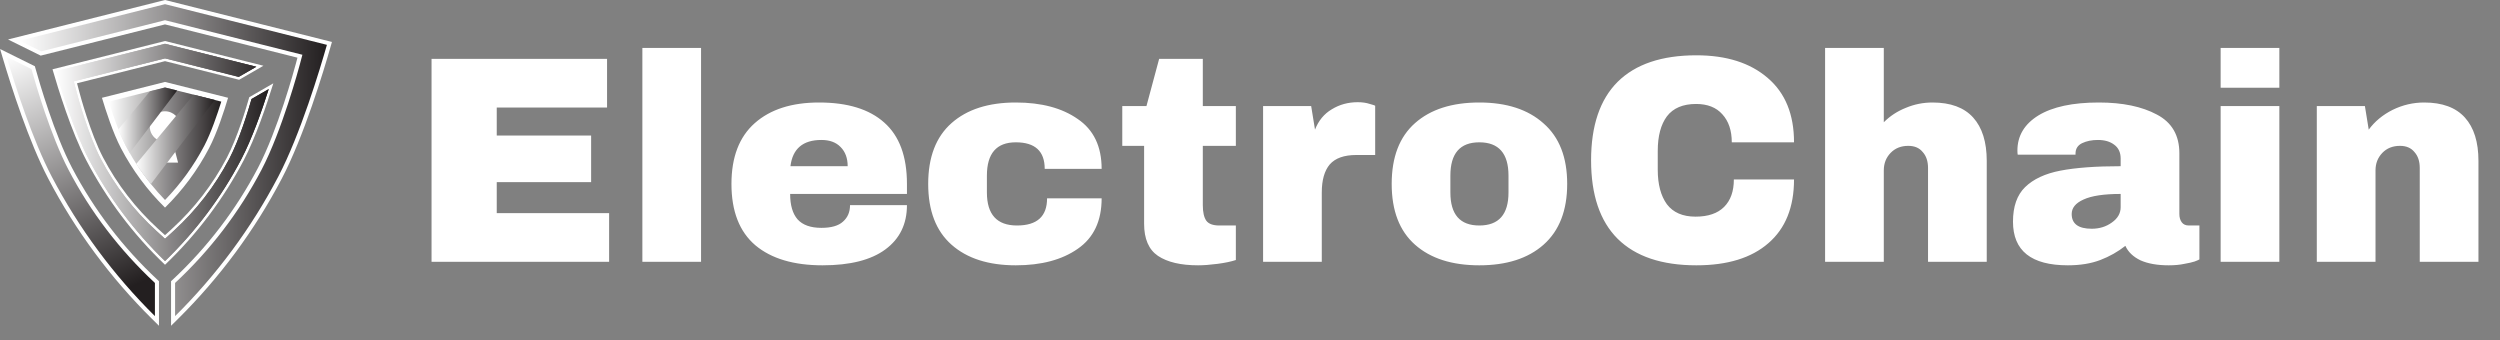 <svg width="191" height="26" viewBox="0 0 191 26" fill="none" xmlns="http://www.w3.org/2000/svg">
<rect x="0" y="0" width="191" height="26" fill="#808080" stroke="none"/>
<path d="M11.62 24.37C8.426 21.209 5.756 17.6 3.684 13.642C2.2 10.806 0.869 6.649 0.208 4.422L0.006 3.745L2.664 5.061L2.701 5.194C3.018 6.333 4.158 10.253 5.507 12.829C7.182 16.028 9.382 18.909 12.047 21.392L12.145 21.483V24.889L11.62 24.369V24.37Z" fill="white"/>
<path style="mix-blend-mode:soft-light" d="M3.957 13.499C2.49 10.698 1.175 6.6 0.502 4.335L2.404 5.276C2.731 6.453 3.873 10.372 5.234 12.972C6.927 16.207 9.149 19.113 11.836 21.617V24.151C8.666 21.013 6.019 17.437 3.957 13.499L3.957 13.499Z" fill="url(#paint0_linear_4069_709)"/>
<path d="M18.269 6.095L12.607 4.672L5.885 6.361L6.086 7.116C6.118 7.24 6.905 10.18 7.878 12.038C8.95 14.087 10.367 15.922 12.088 17.493L12.607 17.966L13.126 17.493C14.847 15.922 16.263 14.087 17.336 12.038C18.136 10.51 18.81 8.25 19.042 7.427L20.883 6.365C20.368 8.034 19.533 10.504 18.615 12.258C17.061 15.225 15.042 17.904 12.607 20.229C10.171 17.904 8.152 15.225 6.598 12.258C5.454 10.072 4.436 6.765 4.011 5.294L12.607 3.133L20.126 5.023L18.269 6.095H18.269Z" fill="white"/>
<path style="mix-blend-mode:soft-light" d="M12.607 19.944C10.252 17.667 8.293 15.05 6.781 12.162C5.686 10.071 4.697 6.904 4.268 5.441L12.607 3.345L19.585 5.099L18.239 5.875L12.607 4.46L5.634 6.213L5.887 7.168C5.921 7.293 6.713 10.255 7.696 12.133C8.78 14.204 10.211 16.058 11.95 17.644L12.607 18.244L13.265 17.644C15.003 16.058 16.434 14.204 17.518 12.133C18.297 10.647 18.951 8.5 19.218 7.563L20.53 6.806C20.001 8.474 19.249 10.604 18.434 12.162C16.922 15.05 14.962 17.667 12.607 19.944V19.944Z" fill="url(#paint1_linear_4069_709)"/>
<path style="mix-blend-mode:soft-light" d="M12.607 19.944C10.252 17.667 8.293 15.05 6.781 12.162C5.686 10.071 4.697 6.904 4.268 5.441L12.607 3.345L19.585 5.099L18.239 5.875L12.607 4.46L5.634 6.213L5.887 7.168C5.921 7.293 6.713 10.255 7.696 12.133C8.78 14.204 10.211 16.058 11.95 17.644L12.607 18.244L13.265 17.644C15.003 16.058 16.434 14.204 17.518 12.133C18.297 10.647 18.951 8.5 19.218 7.563L20.53 6.806C20.001 8.474 19.249 10.604 18.434 12.162C16.922 15.05 14.962 17.667 12.607 19.944V19.944Z" fill="url(#paint2_linear_4069_709)"/>
<path d="M17.425 7.471C17.135 8.444 16.583 10.156 15.971 11.324C15.092 13.003 13.962 14.527 12.607 15.862C11.252 14.527 10.122 13.003 9.243 11.324C8.632 10.157 8.079 8.445 7.789 7.471L12.607 6.26L17.425 7.471Z" fill="white"/>
<path style="mix-blend-mode:soft-light" d="M16.907 7.764C16.609 8.723 16.128 10.14 15.608 11.133C14.813 12.652 13.805 14.044 12.607 15.28C12.228 14.889 11.869 14.483 11.53 14.062C11.131 13.568 10.758 13.053 10.415 12.521C10.239 12.247 10.071 11.971 9.911 11.689C9.806 11.506 9.704 11.32 9.607 11.133C9.411 10.76 9.222 10.328 9.045 9.883C8.751 9.142 8.493 8.364 8.308 7.764L11.456 6.973L12.607 6.684L13.535 6.917L14.797 7.234L16.408 7.639L16.907 7.764Z" fill="url(#paint3_linear_4069_709)"/>
<path d="M13.069 21.484L13.168 21.392C15.833 18.908 18.034 16.027 19.708 12.829C21.227 9.928 22.468 5.37 22.605 4.86L22.726 4.406L12.607 1.863L3.109 4.25L0.613 3.015L12.607 0L25.36 3.205L25.273 3.51C24.713 5.476 23.229 10.397 21.53 13.642C19.457 17.601 16.787 21.21 13.594 24.37L13.069 24.89V21.484V21.484Z" fill="white"/>
<path style="mix-blend-mode:soft-light" d="M24.976 3.426C24.442 5.302 22.95 10.264 21.257 13.499C19.195 17.437 16.548 21.013 13.377 24.151V21.617C16.065 19.113 18.287 16.207 19.98 12.972C21.563 9.949 22.848 5.141 22.903 4.938L23.103 4.183L12.607 1.545L3.143 3.923L1.499 3.11L12.607 0.318L24.976 3.426H24.976Z" fill="url(#paint4_linear_4069_709)"/>
<path d="M11.441 9.667C11.441 10.114 11.692 10.501 12.061 10.697L11.609 12.423H13.604L13.152 10.697C13.521 10.501 13.772 10.114 13.772 9.667C13.772 9.024 13.25 8.502 12.607 8.502C11.963 8.502 11.441 9.024 11.441 9.667H11.441Z" fill="white"/>
<path style="mix-blend-mode:soft-light" d="M16.408 7.638L11.53 14.062C11.13 13.568 10.758 13.053 10.415 12.52L14.796 7.234L16.408 7.638Z" fill="url(#paint5_linear_4069_709)"/>
<path style="mix-blend-mode:soft-light" d="M13.534 6.916L9.91 11.688C9.806 11.506 9.704 11.32 9.606 11.133C9.411 10.76 9.221 10.328 9.044 9.883L11.456 6.973L12.607 6.683L13.534 6.916Z" fill="url(#paint6_linear_4069_709)"/>
<path d="M32.97 4.495H46.379V8.214H37.951V10.355H45.162V13.915H37.951V16.282H46.537V20H32.97V4.495ZM49.077 20V3.661H53.561V20H49.077ZM62.576 7.831C64.754 7.831 66.414 8.341 67.556 9.363C68.713 10.385 69.291 11.947 69.291 14.05V14.817H60.367C60.367 15.673 60.555 16.319 60.931 16.755C61.321 17.191 61.93 17.408 62.756 17.408C63.507 17.408 64.056 17.251 64.401 16.935C64.762 16.62 64.942 16.199 64.942 15.673H69.291C69.291 17.115 68.743 18.242 67.646 19.053C66.55 19.865 64.95 20.27 62.846 20.27C60.638 20.27 58.925 19.76 57.708 18.738C56.491 17.701 55.883 16.139 55.883 14.05C55.883 12.007 56.476 10.46 57.663 9.408C58.85 8.356 60.487 7.831 62.576 7.831ZM62.756 10.693C61.344 10.693 60.555 11.361 60.39 12.698H64.762C64.762 12.082 64.581 11.594 64.221 11.233C63.875 10.873 63.387 10.693 62.756 10.693ZM77.607 7.831C79.56 7.831 81.138 8.251 82.34 9.093C83.557 9.919 84.165 11.188 84.165 12.901H79.816C79.816 11.549 79.079 10.873 77.607 10.873C76.135 10.873 75.399 11.722 75.399 13.419V14.704C75.399 16.387 76.165 17.228 77.697 17.228C79.23 17.228 79.996 16.537 79.996 15.155H84.165C84.165 16.883 83.557 18.167 82.34 19.008C81.138 19.85 79.56 20.27 77.607 20.27C75.519 20.27 73.881 19.745 72.694 18.693C71.507 17.641 70.914 16.094 70.914 14.05C70.914 12.007 71.507 10.46 72.694 9.408C73.881 8.356 75.519 7.831 77.607 7.831ZM94.419 8.101V11.143H91.895V15.673C91.895 16.214 91.985 16.612 92.165 16.867C92.346 17.108 92.676 17.228 93.157 17.228H94.419V19.865C94.058 19.985 93.593 20.083 93.022 20.158C92.451 20.233 91.955 20.27 91.534 20.27C90.212 20.27 89.19 20.03 88.469 19.549C87.763 19.069 87.41 18.25 87.41 17.093V11.143H85.742V8.101H87.59L88.559 4.495H91.895V8.101H94.419ZM103.734 7.808C104.079 7.808 104.387 7.853 104.658 7.943C104.928 8.018 105.063 8.063 105.063 8.078V11.842H103.621C102.69 11.842 102.013 12.082 101.593 12.563C101.187 13.044 100.984 13.758 100.984 14.704V20H96.5V8.101H100.173L100.466 9.904C100.736 9.213 101.165 8.694 101.751 8.349C102.337 7.988 102.998 7.808 103.734 7.808ZM113.018 7.831C115.106 7.831 116.744 8.364 117.931 9.431C119.132 10.482 119.733 12.022 119.733 14.05C119.733 16.079 119.132 17.626 117.931 18.693C116.744 19.745 115.106 20.27 113.018 20.27C110.929 20.27 109.292 19.745 108.105 18.693C106.918 17.641 106.325 16.094 106.325 14.05C106.325 12.007 106.918 10.46 108.105 9.408C109.292 8.356 110.929 7.831 113.018 7.831ZM113.018 10.873C111.545 10.873 110.809 11.722 110.809 13.419V14.704C110.809 16.387 111.545 17.228 113.018 17.228C114.505 17.228 115.249 16.387 115.249 14.704V13.419C115.249 11.722 114.505 10.873 113.018 10.873ZM129.604 4.225C131.903 4.225 133.721 4.803 135.058 5.96C136.395 7.102 137.063 8.739 137.063 10.873H132.308C132.308 9.971 132.068 9.258 131.587 8.732C131.121 8.206 130.453 7.943 129.582 7.943C128.575 7.943 127.831 8.259 127.35 8.89C126.885 9.521 126.652 10.4 126.652 11.527V12.969C126.652 14.081 126.885 14.959 127.35 15.605C127.831 16.236 128.56 16.552 129.536 16.552C130.498 16.552 131.227 16.304 131.722 15.808C132.218 15.312 132.466 14.614 132.466 13.712H137.063C137.063 15.831 136.41 17.453 135.103 18.58C133.811 19.707 131.978 20.27 129.604 20.27C126.96 20.27 124.954 19.594 123.587 18.242C122.235 16.89 121.559 14.892 121.559 12.248C121.559 9.603 122.235 7.605 123.587 6.253C124.954 4.901 126.96 4.225 129.604 4.225ZM143.922 9.34C144.402 8.86 144.966 8.492 145.612 8.236C146.258 7.966 146.934 7.831 147.64 7.831C149.022 7.831 150.059 8.214 150.75 8.98C151.441 9.746 151.787 10.85 151.787 12.293V20H147.302V12.834C147.302 12.323 147.167 11.917 146.896 11.617C146.641 11.301 146.273 11.143 145.792 11.143C145.236 11.143 144.786 11.324 144.44 11.684C144.094 12.045 143.922 12.488 143.922 13.014V20H139.437V3.661H143.922V9.34ZM160.35 7.831C162.168 7.831 163.648 8.139 164.79 8.755C165.932 9.355 166.503 10.34 166.503 11.707V16.349C166.503 16.605 166.563 16.815 166.683 16.98C166.803 17.145 166.983 17.228 167.224 17.228H168.035V19.82C167.99 19.85 167.87 19.902 167.674 19.977C167.494 20.038 167.231 20.098 166.886 20.158C166.54 20.233 166.142 20.27 165.691 20.27C164.82 20.27 164.099 20.143 163.528 19.887C162.972 19.617 162.589 19.249 162.378 18.783C161.808 19.234 161.169 19.594 160.463 19.865C159.757 20.135 158.93 20.27 157.984 20.27C155.189 20.27 153.792 19.159 153.792 16.935C153.792 15.778 154.1 14.899 154.716 14.298C155.347 13.682 156.249 13.262 157.421 13.036C158.592 12.811 160.125 12.698 162.018 12.698V12.112C162.018 11.647 161.853 11.294 161.522 11.053C161.207 10.813 160.793 10.693 160.283 10.693C159.817 10.693 159.411 10.775 159.066 10.941C158.735 11.106 158.57 11.369 158.57 11.729V11.819H154.153C154.138 11.744 154.13 11.639 154.13 11.504C154.13 10.377 154.664 9.483 155.73 8.822C156.812 8.161 158.352 7.831 160.35 7.831ZM162.018 14.817C160.741 14.817 159.794 14.959 159.178 15.245C158.577 15.515 158.277 15.883 158.277 16.349C158.277 17.1 158.788 17.476 159.809 17.476C160.395 17.476 160.906 17.318 161.342 17.003C161.793 16.687 162.018 16.297 162.018 15.831V14.817ZM169.657 6.704V3.661H174.142V6.704H169.657ZM169.657 20V8.101H174.142V20H169.657ZM185.207 7.831C186.59 7.831 187.626 8.214 188.317 8.98C189.009 9.746 189.354 10.85 189.354 12.293V20H184.869V12.834C184.869 12.323 184.734 11.917 184.464 11.617C184.208 11.301 183.84 11.143 183.36 11.143C182.804 11.143 182.353 11.324 182.007 11.684C181.662 12.045 181.489 12.488 181.489 13.014V20H177.004V8.101H180.678L180.971 9.904C181.436 9.273 182.045 8.77 182.796 8.394C183.562 8.018 184.366 7.831 185.207 7.831Z" fill="white"/>
<defs>
<linearGradient id="paint0_linear_4069_709" x1="1.646" y1="3.677" x2="9.861" y2="21.991" gradientUnits="userSpaceOnUse">
<stop stop-color="white"/>
<stop offset="1" stop-color="#231F20"/>
</linearGradient>
<linearGradient id="paint1_linear_4069_709" x1="4.268" y1="11.645" x2="20.53" y2="11.645" gradientUnits="userSpaceOnUse">
<stop stop-color="white"/>
<stop offset="1" stop-color="#231F20"/>
</linearGradient>
<linearGradient id="paint2_linear_4069_709" x1="4.268" y1="11.645" x2="20.53" y2="11.645" gradientUnits="userSpaceOnUse">
<stop stop-color="white"/>
<stop offset="1" stop-color="#231F20"/>
</linearGradient>
<linearGradient id="paint3_linear_4069_709" x1="8.308" y1="10.982" x2="16.907" y2="10.982" gradientUnits="userSpaceOnUse">
<stop stop-color="white"/>
<stop offset="1" stop-color="#231F20"/>
</linearGradient>
<linearGradient id="paint4_linear_4069_709" x1="1.499" y1="12.234" x2="24.976" y2="12.234" gradientUnits="userSpaceOnUse">
<stop stop-color="white"/>
<stop offset="1" stop-color="#231F20"/>
</linearGradient>
<linearGradient id="paint5_linear_4069_709" x1="10.415" y1="10.648" x2="16.408" y2="10.648" gradientUnits="userSpaceOnUse">
<stop stop-color="white"/>
<stop offset="1" stop-color="#231F20"/>
</linearGradient>
<linearGradient id="paint6_linear_4069_709" x1="9.045" y1="9.186" x2="13.534" y2="9.186" gradientUnits="userSpaceOnUse">
<stop stop-color="white"/>
<stop offset="1" stop-color="#231F20"/>
</linearGradient>
</defs>
</svg>
